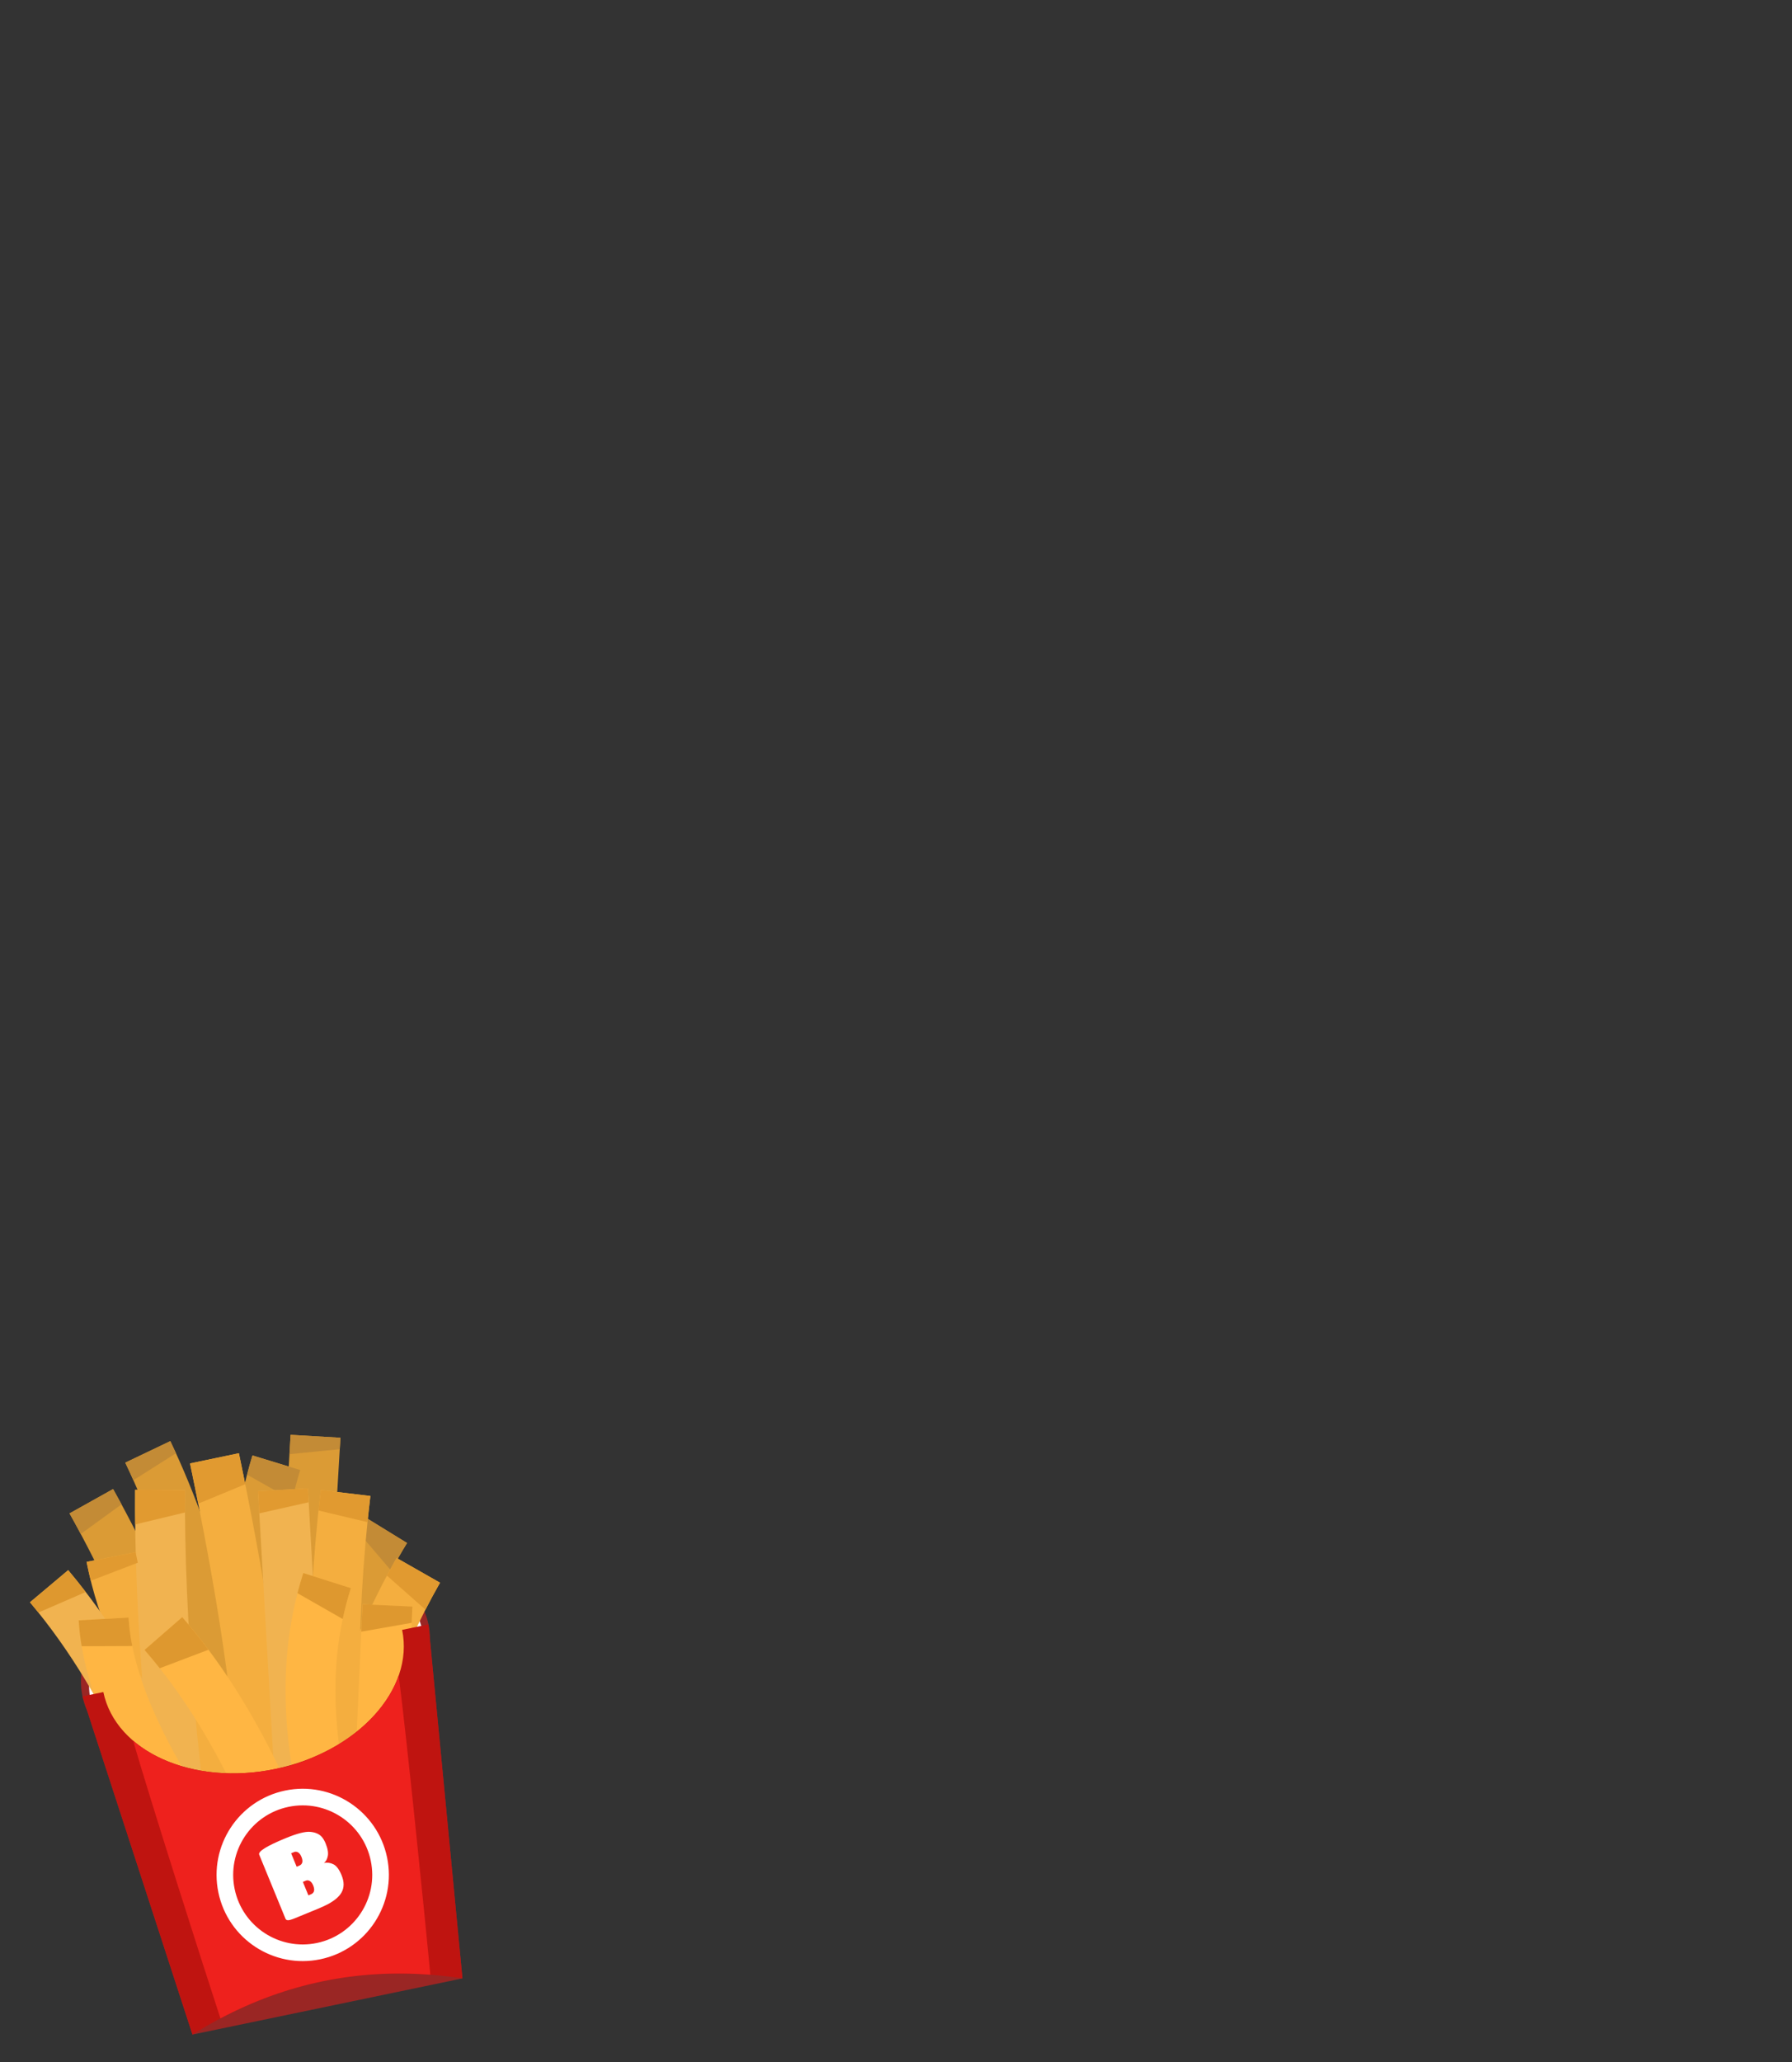 <?xml version="1.0" encoding="UTF-8" standalone="no"?><!DOCTYPE svg PUBLIC "-//W3C//DTD SVG 1.1//EN" "http://www.w3.org/Graphics/SVG/1.1/DTD/svg11.dtd"><svg width="100%" height="100%" viewBox="0 0 1250 1438" version="1.1" xmlns="http://www.w3.org/2000/svg" xmlns:xlink="http://www.w3.org/1999/xlink" xml:space="preserve" xmlns:serif="http://www.serif.com/" style="fill-rule:evenodd;clip-rule:evenodd;stroke-linejoin:round;stroke-miterlimit:2;"><rect x="0" y="0" width="1250" height="1438" fill="#333333" stroke="none"/><g id="ItemFries"><path d="M57.532,1183.03c-8.687,-41.764 38.335,-86.919 104.94,-100.773c66.604,-13.854 127.732,8.806 136.419,50.57c0.74,3.559 1.076,7.142 1.029,10.729l22.659,236.145l-188.328,39.173l-73.385,-225.594c-1.473,-3.271 -2.594,-6.691 -3.334,-10.25Z" style="fill:#9a2624;"/><path d="M109.737,1328.63l-43.4,-133.418c-1.413,-3.138 -2.489,-6.42 -3.199,-9.834c-8.334,-40.066 36.776,-83.386 100.674,-96.677c63.897,-13.29 122.54,8.448 130.874,48.514c0.71,3.415 1.032,6.853 0.988,10.294l13.4,139.658l-199.337,41.463Z" style="fill:#fff;"/><path d="M298.4,1289.39l-40.148,-193.016c6.081,2.865 11.578,6.222 16.37,10.027l31.757,152.674l2.695,28.095l-10.674,2.22Zm-27.383,5.696l-43.277,-208.061c5.21,0.902 10.226,2.069 15.009,3.487l41.96,201.726l-13.692,2.848Zm-27.383,5.696l-44.921,-215.967c4.888,-0.065 9.686,0.078 14.371,0.422l44.242,212.697l-13.692,2.848Zm-27.383,5.695l-45.567,-219.071c4.677,-0.796 9.318,-1.404 13.902,-1.833l45.357,218.056l-13.692,2.848Zm-27.383,5.696l-45.356,-218.056c4.375,-1.436 8.873,-2.728 13.48,-3.864l45.568,219.072l-13.692,2.848Zm-27.383,5.696l-44.241,-212.696c4.159,-2.184 8.502,-4.229 13.011,-6.118l44.922,215.966l-13.692,2.848Zm-27.383,5.696l-41.959,-201.726c3.82,-3.208 7.955,-6.279 12.373,-9.183l43.278,208.061l-13.692,2.848Zm-24.365,5.068l-8.731,-26.84l-31.757,-152.674c2.878,-5.4 6.58,-10.671 11.014,-15.723l40.148,193.016l-10.674,2.221Z" style="fill:#cecece;"/><g><path d="M225.917,1199.2l-34.76,-2.043l11.55,-196.538l34.76,2.043l-11.55,196.538Z" style="fill:#db9b35;"/><path d="M249.386,1159.92l-34.097,-7.059c6.71,-32.413 19.923,-64.083 38.976,-95.05l29.656,18.248c-16.82,27.338 -28.611,55.246 -34.535,83.861Z" style="fill:#db9b35;"/><path d="M164.507,1136.55l-33.812,8.318c-12.267,-49.86 -26.927,-90.562 -43.313,-124.846l31.417,-15.016c17.268,36.129 32.781,79 45.708,131.544Z" style="fill:#db9b35;"/><path d="M193.778,1145.73l-34.82,-0.034c0.047,-48.042 5.319,-92.001 17.139,-130.697l33.301,10.172c-10.901,35.687 -15.576,76.252 -15.62,120.559Z" style="fill:#db9b35;"/><path d="M141.554,1184l-33.541,9.351c-12.988,-46.585 -36.684,-97.076 -59.514,-137.936l30.397,-16.984c24.084,43.105 48.957,96.425 62.658,145.569Z" style="fill:#db9b35;"/><path d="M201.913,1014.12l0.794,-13.496l34.76,2.043l-0.469,7.971l-35.085,3.482Zm46.828,52.973c1.783,-3.101 3.625,-6.195 5.524,-9.283l29.656,18.248c-3.953,6.425 -7.629,12.883 -11.016,19.373l-24.164,-28.338Zm-155.703,-34.817c-1.861,-4.173 -3.747,-8.255 -5.656,-12.249l31.417,-15.016c1.328,2.779 2.646,5.598 3.953,8.458l-29.714,18.807Zm79.278,-3.872c1.177,-4.535 2.436,-9.004 3.781,-13.405l33.301,10.172c-2.081,6.813 -3.935,13.803 -5.573,20.963l-31.509,-17.73Zm-115.982,41.365c-2.612,-4.895 -5.229,-9.684 -7.835,-14.349l30.397,-16.984c1.953,3.496 3.912,7.06 5.87,10.683l-28.432,20.65Z" style="fill:#c38b36;"/><path d="M191.375,1286.21l-33.495,9.515c-21.925,-77.178 -38.555,-153.232 -33.936,-224.27l34.747,2.26c-4.378,67.332 11.902,139.342 32.684,212.495Z" style="fill:#db9b35;"/><path d="M224.707,1262.84l-20.271,28.311c-73.864,-52.885 -127.318,-117.214 -144.038,-201.91l34.161,-6.744c14.992,75.947 63.914,132.921 130.148,180.343Z" style="fill:#f4ae3f;"/><path d="M240.674,1284.63l-33.95,-7.734c15.463,-67.886 36.921,-132.409 69.953,-190.381l30.254,17.238c-31.372,55.058 -51.571,116.403 -66.257,180.877Z" style="fill:#f4ae3f;"/><path d="M201.53,1278.52l-34.819,-0.313c0.69,-76.882 -18.405,-182.304 -34.155,-257.63l34.083,-7.127c16.203,77.491 35.601,185.977 34.891,265.07Z" style="fill:#f4ae3f;"/><path d="M227.009,1252.23l-34.764,1.987l-12.245,-214.262l34.764,-1.986l12.245,214.261Z" style="fill:#f1b350;"/><path d="M257.856,1323.05l-34.658,3.356c-9.603,-99.169 -10.452,-195.3 0.585,-287.275l34.573,4.149c-10.75,89.572 -9.852,183.192 -0.5,279.77Z" style="fill:#f4ae3f;"/><path d="M157.046,1342.03l-34.064,7.216c-19.718,-93.072 -29.492,-222.564 -28.717,-310.326l34.819,0.307c-0.756,85.633 8.723,211.988 27.962,302.803Z" style="fill:#f1b350;"/><path d="M63.326,1102.38c-1.075,-4.327 -2.052,-8.709 -2.928,-13.147l34.161,-6.744c0.485,2.457 1.005,4.894 1.561,7.312l-32.794,12.579Zm206.576,-3.589c2.203,-4.126 4.461,-8.22 6.775,-12.282l30.254,17.238c-3.526,6.188 -6.91,12.455 -10.162,18.797l-26.867,-23.753Zm-131.624,-50.163c-1.929,-9.711 -3.849,-19.095 -5.722,-28.053l34.083,-7.127c1.456,6.966 2.939,14.182 4.43,21.605l-32.791,13.575Zm42.604,6.757l-0.882,-15.436l34.764,-1.986l0.553,9.675l-34.435,7.747Zm41.289,-2.002c0.506,-4.762 1.044,-9.512 1.612,-14.252l34.573,4.149c-0.728,6.062 -1.402,12.143 -2.024,18.242l-34.161,-8.139Zm-127.865,9.748c-0.096,-8.362 -0.11,-16.451 -0.041,-24.214l34.819,0.307c-0.045,5.041 -0.054,10.224 -0.028,15.532l-34.75,8.375Z" style="fill:#e19a30;"/><path d="M170.63,1366.48l-33.913,7.898c-23.406,-100.499 -58.796,-189.183 -115.806,-256.978l26.65,-22.411c60.29,71.696 98.317,165.21 123.069,271.491Z" style="fill:#f1b350;"/><path d="M282.596,1231.39l-34.784,-1.594l5.089,-111.022l34.783,1.595l-5.088,111.021Z" style="fill:#ffb643;"/><path d="M145.873,1262.42l-28.928,19.38c-30.99,-46.259 -59.322,-102.872 -62.045,-151.809l34.767,-1.934c2.418,43.46 28.685,93.281 56.206,134.363Z" style="fill:#ffb643;"/><path d="M245.774,1263.89l-33.747,8.581c-14.81,-58.246 -19.136,-116.664 -0.485,-175.473l33.192,10.526c-16.621,52.407 -12.158,104.462 1.04,156.366Z" style="fill:#ffb643;"/><path d="M231.454,1324.56l-33.039,10.996c-23.877,-71.74 -54.541,-135.461 -97.571,-184.92l26.27,-22.855c45.839,52.687 78.904,120.356 104.34,196.779Z" style="fill:#ffb643;"/><path d="M26.795,1124.57c-1.935,-2.414 -3.897,-4.804 -5.884,-7.167l26.65,-22.411c4.186,4.978 8.265,10.061 12.239,15.247l-33.005,14.331Zm225.229,13.321l0.877,-19.115l34.783,1.595l-0.521,11.367l-35.139,6.153Zm-195.054,10.156c-1.037,-6.108 -1.74,-12.136 -2.07,-18.051l34.767,-1.934c0.361,6.489 1.254,13.119 2.603,19.841l-35.3,0.144Zm150.545,-36.991c1.201,-4.681 2.541,-9.365 4.027,-14.051l33.192,10.526c-2.279,7.184 -4.161,14.361 -5.679,21.531l-31.54,-18.006Zm-96.078,52.35c-3.446,-4.355 -6.975,-8.614 -10.593,-12.771l26.27,-22.855c6.345,7.292 12.444,14.871 18.313,22.721l-33.99,12.905Z" style="fill:#de982f;"/></g><path d="M280.501,1136.65l18.39,-3.825l23.688,246.874c-67.636,-10.31 -130.413,2.748 -188.328,39.173l-76.719,-235.844l14.545,-3.025c8.649,41.582 62.367,65.629 119.883,53.666c57.516,-11.964 97.19,-55.437 88.541,-97.019Z" style="fill:#bf1410;"/><path d="M300.189,1377.13c-25.875,-1.987 -51.014,-0.442 -75.419,4.634c-24.406,5.076 -48.076,13.684 -71.012,25.824c-10.646,-32.437 -50.923,-158.405 -60.842,-193.617c22.626,19.332 59.958,27.832 99.044,19.702c0.643,-0.134 1.283,-0.271 1.92,-0.413c0.642,-0.125 1.283,-0.254 1.926,-0.387c7.945,-1.653 15.521,-4.183 22.659,-7.39c29.5,-12.357 51.346,-33.471 59.606,-56.844c4.945,36.247 18.946,174.499 22.118,208.491Z" style="fill:#ee211d;"/><path d="M198.921,1248.7c32.471,-6.754 64.316,14.124 71.07,46.595c6.754,32.471 -14.124,64.316 -46.595,71.07c-32.471,6.755 -64.316,-14.124 -71.071,-46.595c-6.754,-32.471 14.125,-64.316 46.596,-71.07Zm2.362,11.356c-26.203,5.45 -43.052,31.149 -37.601,57.352c5.45,26.203 31.149,43.051 57.352,37.601c26.203,-5.45 43.051,-31.149 37.601,-57.352c-5.45,-26.203 -31.149,-43.051 -57.352,-37.601Zm19.752,71.404l-15.226,6.248c-2.317,0.951 -3.936,1.426 -4.857,1.425c-0.921,-0.001 -1.525,-0.349 -1.81,-1.045l-18.344,-44.703c-0.913,-2.224 5.328,-6.085 18.723,-11.582c7.693,-3.157 13.305,-4.593 16.833,-4.308c3.594,0.312 6.293,1.479 8.098,3.5c1.034,1.201 1.931,2.728 2.692,4.582c1.483,3.615 1.982,6.578 1.495,8.89c-0.486,2.312 -1.4,3.878 -2.742,4.699c2.369,-0.43 4.614,-0.106 6.735,0.973c2.122,1.079 4,3.612 5.636,7.598c1.902,4.634 1.896,8.644 -0.019,12.029c-1.657,2.955 -4.908,5.724 -9.75,8.307c-2.056,1.06 -4.544,2.189 -7.464,3.387Zm-12.369,-30.34c2.363,-0.97 2.899,-3.031 1.605,-6.183c-0.646,-1.576 -1.439,-2.617 -2.379,-3.125c-0.939,-0.508 -1.803,-0.601 -2.591,-0.277l-2.225,0.913l3.852,9.385l1.738,-0.713Zm6.449,20.666l1.738,-0.713c2.364,-0.97 2.899,-3.031 1.606,-6.183c-0.646,-1.575 -1.44,-2.617 -2.379,-3.125c-0.94,-0.508 -1.803,-0.601 -2.591,-0.277l-2.225,0.913l3.851,9.385Z" style="fill:#fff;"/></g></svg>